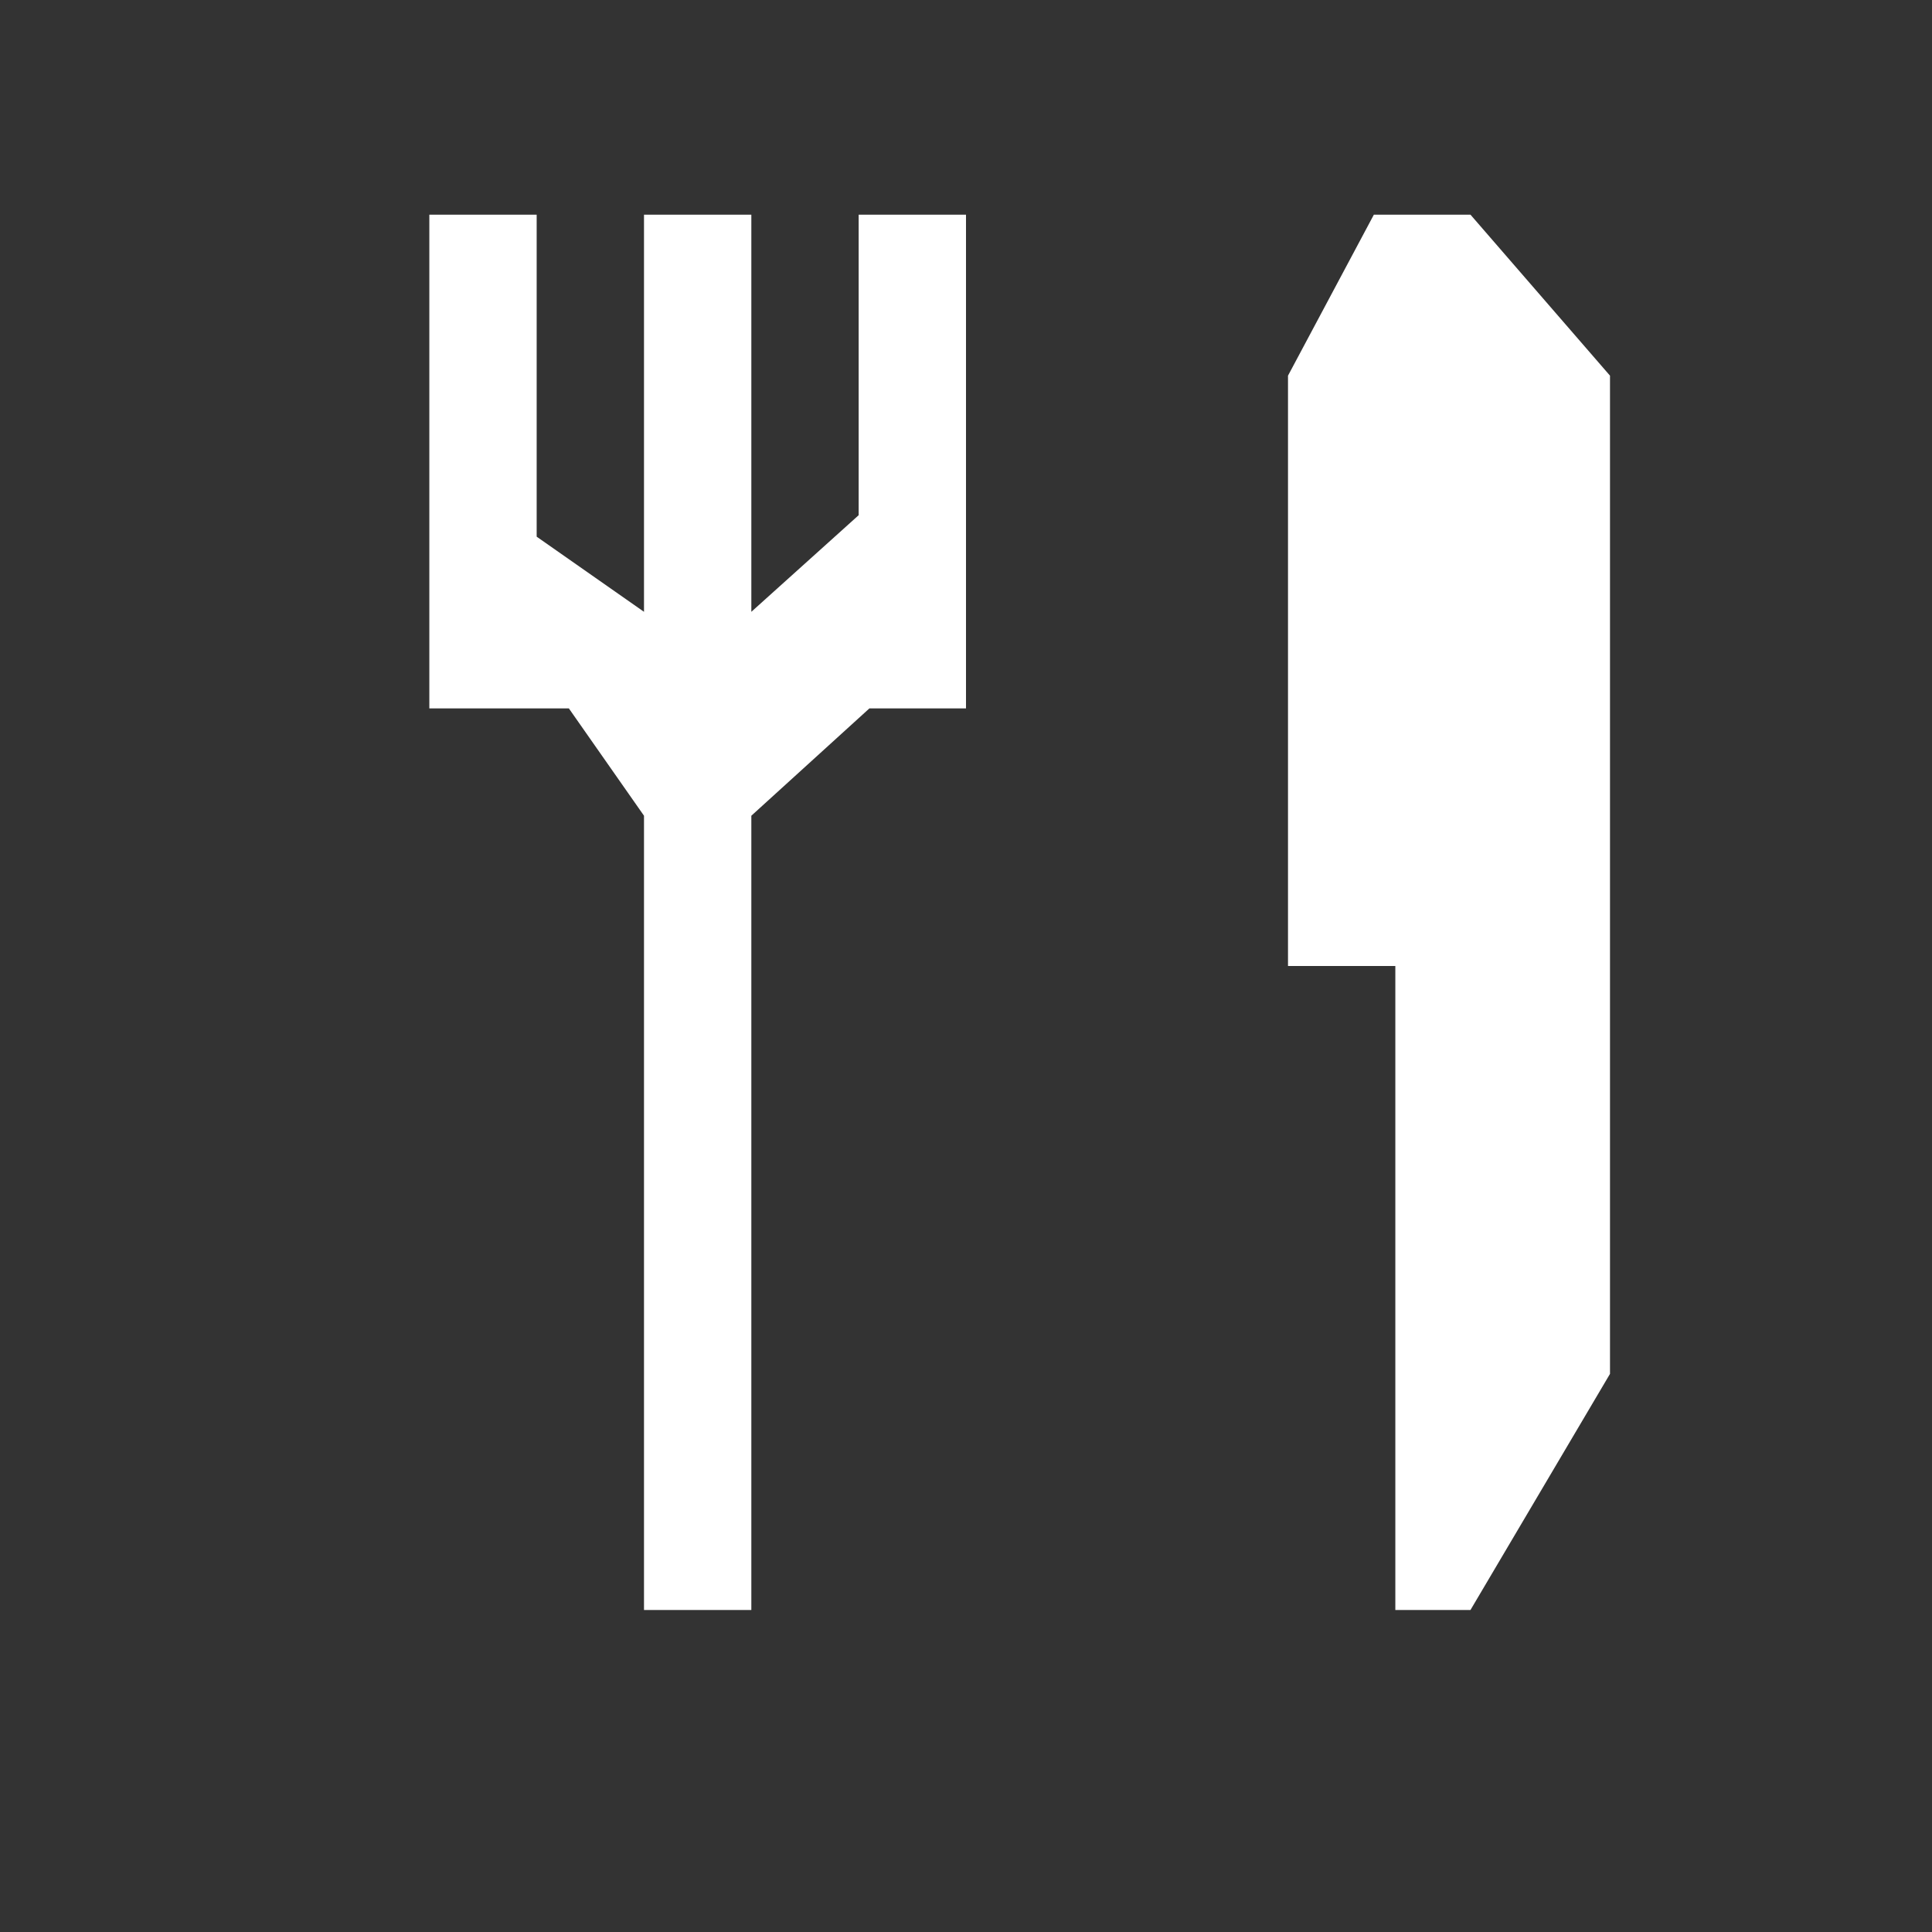 <?xml version="1.0" encoding="utf-8"?>
<!-- Generator: Adobe Illustrator 21.1.0, SVG Export Plug-In . SVG Version: 6.00 Build 0)  -->
<svg version="1.1" id="Layer_1" xmlns="http://www.w3.org/2000/svg" xmlns:xlink="http://www.w3.org/1999/xlink" x="0px" y="0px"
	 width="18px" height="18px" viewBox="0 0 18 18" enable-background="new 0 0 18 18" xml:space="preserve">
<rect x="0" y="0" width="18" height="18" fill="#333333" stroke="none"/>
<polygon fill="#FFFFFF" points="13.7,2 15,3.5 15,12.8 13.7,15 13,15 13,9 12,9 12,3.5 12.8,2 "/>
<polygon fill="#FFFFFF" points="4,2 5,2 5,5 6,5.7 6,2 7,2 7,5.7 8,4.8 8,2 9,2 9,6.6 8.1,6.6 7,7.6 7,15 6,15 6,7.6 5.3,6.6 4,6.6 
	"/>
</svg>
